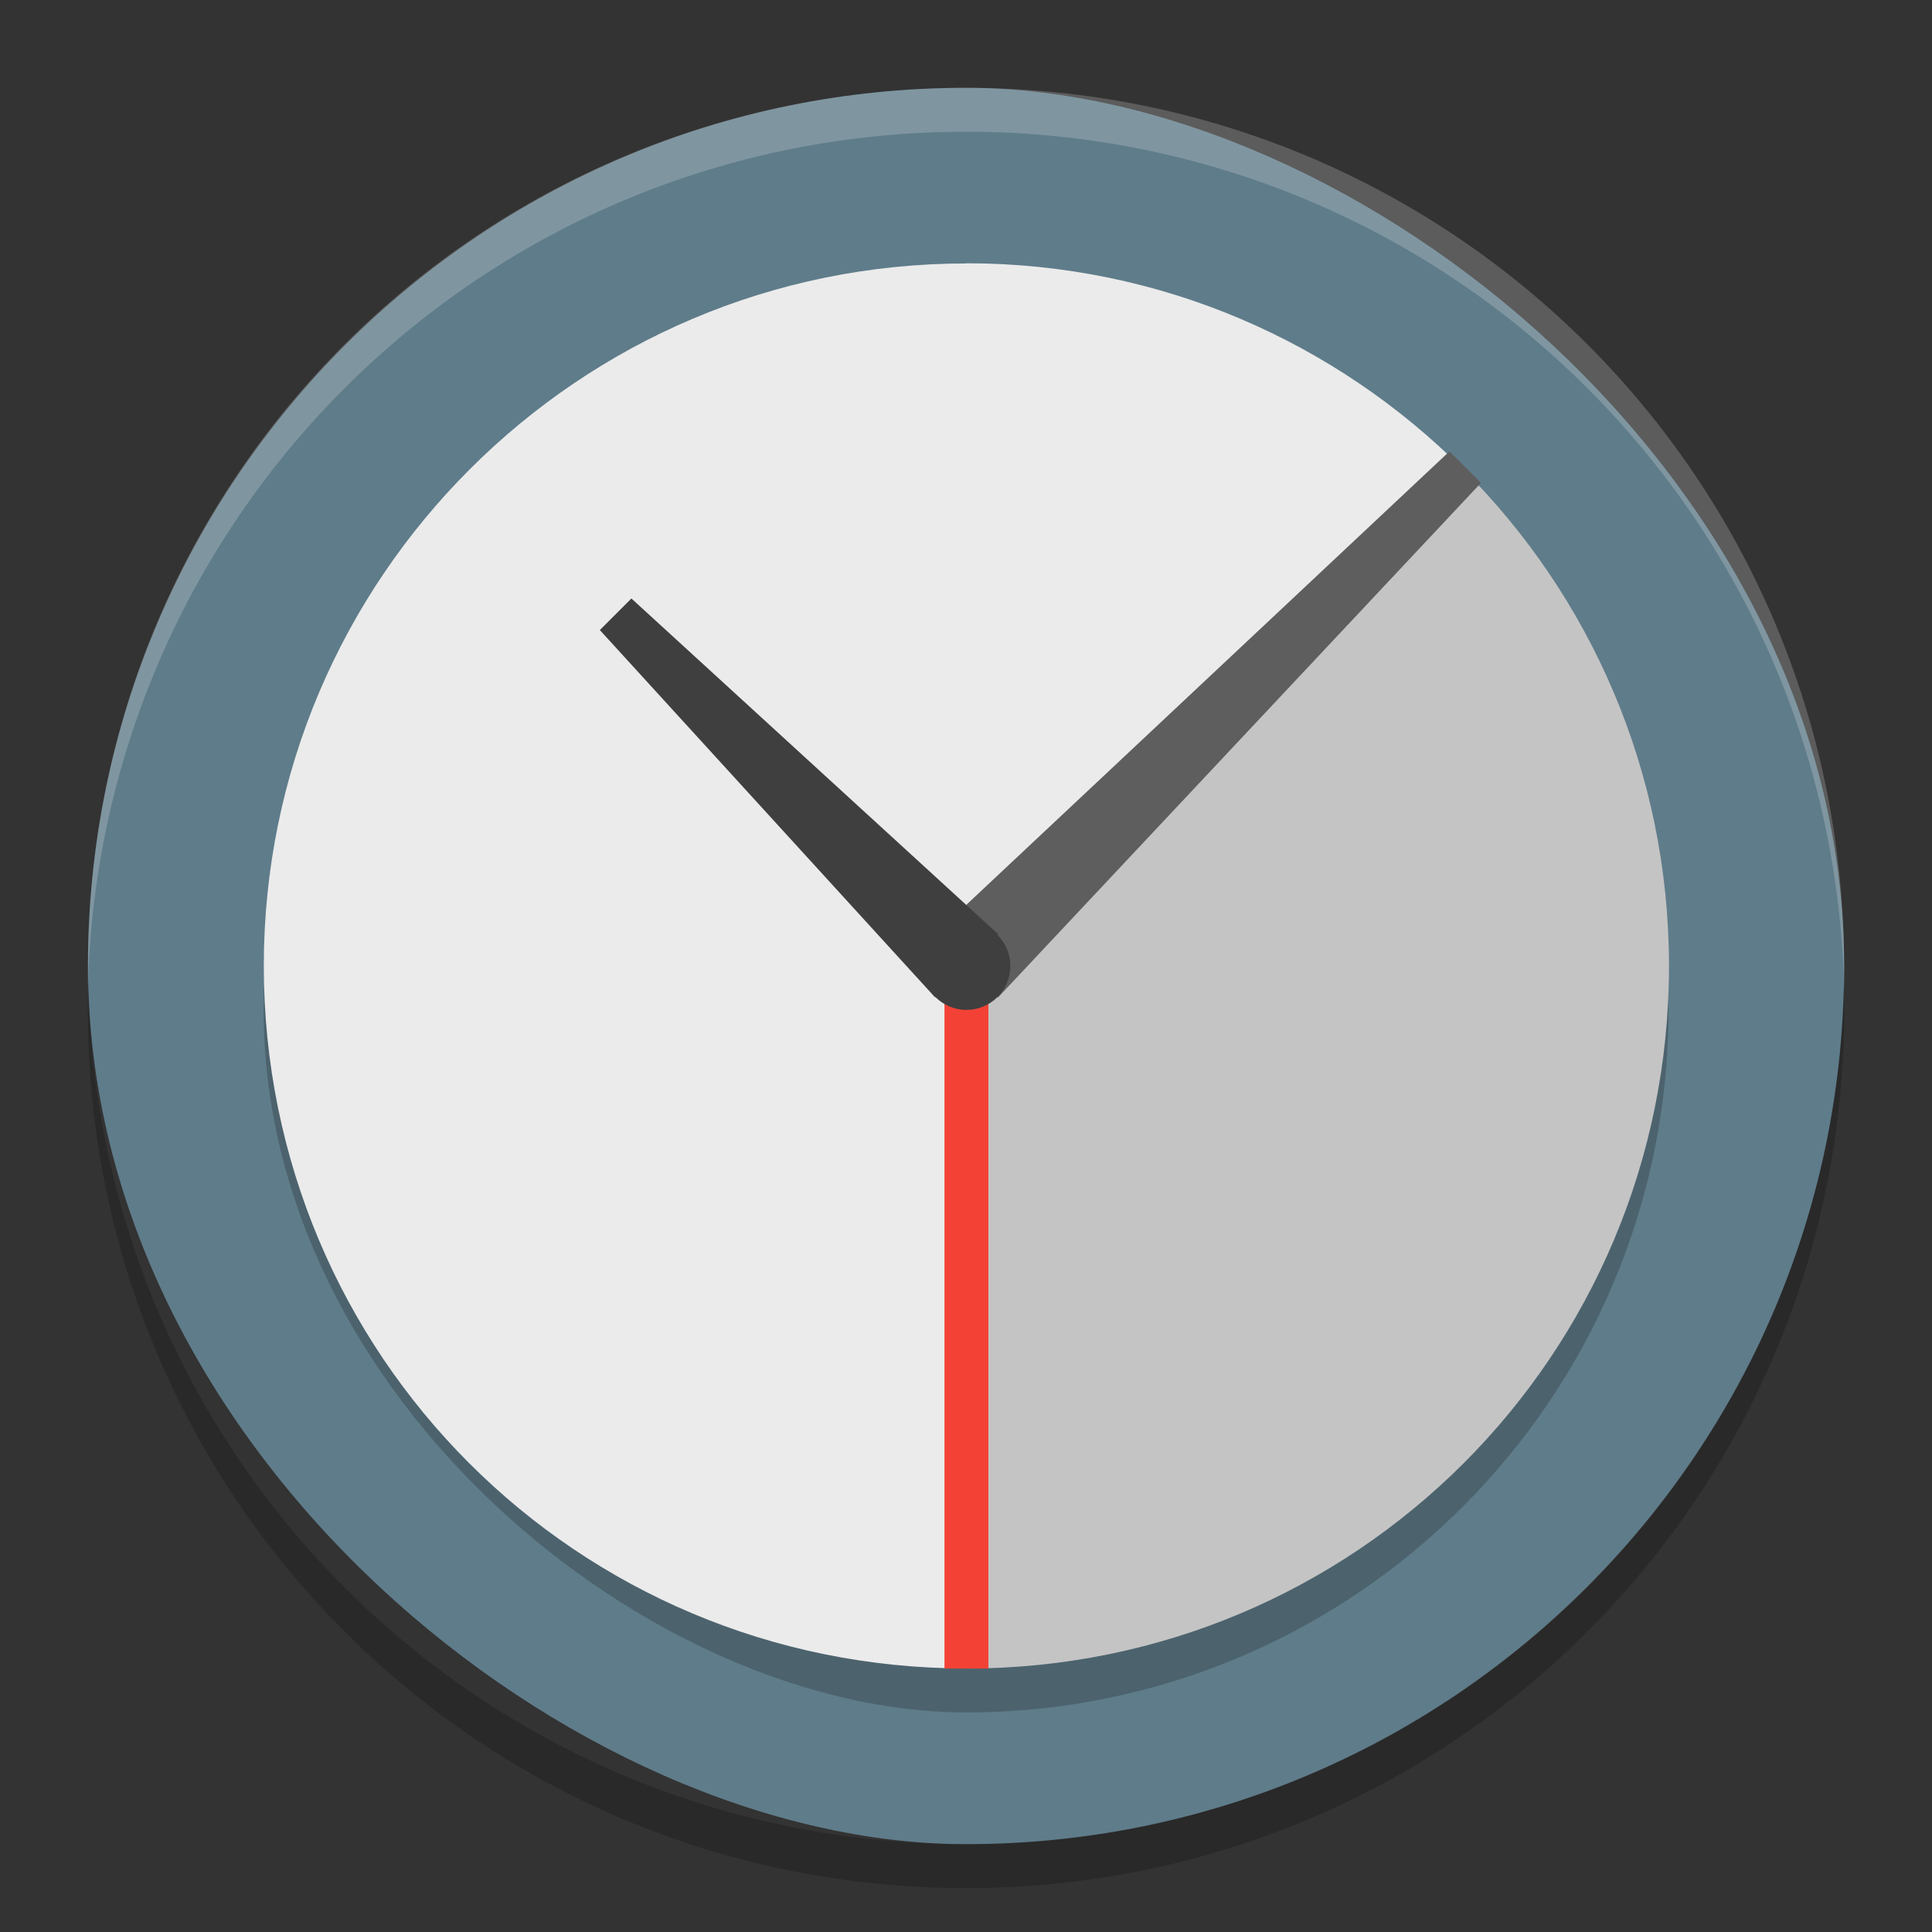<?xml version="1.0" encoding="UTF-8" standalone="no"?>
<svg xmlns="http://www.w3.org/2000/svg" height="22" width="22" version="1">
 <rect width="100%" height="100%" fill="#333333" stroke="none"/>
 <rect transform="matrix(0,-1,-1,0,0,0)" rx="10" ry="9.999" height="19.998" width="20" y="-21" x="-21" fill="#5f7c8a"/>
 <rect opacity=".2" transform="matrix(0,-1,-1,0,0,0)" rx="8" ry="8" height="15.998" width="16" y="-19" x="-19.5"/>
 <g transform="matrix(.5 0 0 .5 -68.995 -119)">
  <path fill="#ebebeb" transform="translate(0,76)" d="m160 168c-4.432 0-8.421 1.796-11.312 4.688-2.89 2.89-4.69 6.88-4.69 11.31 0 8.864 7.136 16 16 16v-16l11.312-11.312c-2.89-2.89-6.88-4.69-11.31-4.69z"/>
  <path fill="#c4c4c4" transform="translate(0,76)" d="m171.31 172.69-11.31 11.31v16c8.864 0 16-7.136 16-16 0-4.432-1.796-8.421-4.688-11.312z"/>
  <path style="color:#000000;block-progression:tb;text-decoration-line:none;text-transform:none;text-indent:0" fill="#5e5e5e" transform="translate(0,76)" d="m171 172.28-11.721 11.001 1.438 1.438 11.001-11.721-0.718-0.718z"/>
  <path d="m160 184v16" transform="translate(0,76)" stroke="#f34235" stroke-width="1" fill="none"/>
  <path style="color:#000000;block-progression:tb;text-decoration-line:none;text-transform:none;text-indent:0" fill="#3f3f3f" d="m152.37 251.63-0.719 0.719 7.635 8.365 1.438-1.438z"/>
  <circle transform="translate(0,76)" cy="184" cx="160" r="1" fill="#3f3f3f"/>
 </g>
 <path opacity=".2" fill="#fff" d="m11 1c-5.54 0-9.999 4.46-9.999 10 0 0.084-0.002 0.167 0 0.25 0.132-5.423 4.543-9.75 9.999-9.75s9.867 4.327 9.999 9.75c0.002-0.083 0-0.166 0-0.25 0-5.54-4.459-10-9.999-10z"/>
 <path opacity=".2" d="m1.006 11.25c-0.002 0.084-0.006 0.166-0.006 0.25 0 5.54 4.46 10 10 10s10-4.46 10-10c0-0.084-0.004-0.167-0.006-0.25-0.132 5.423-4.538 9.75-9.994 9.75s-9.862-4.327-9.994-9.75z"/>
</svg>
